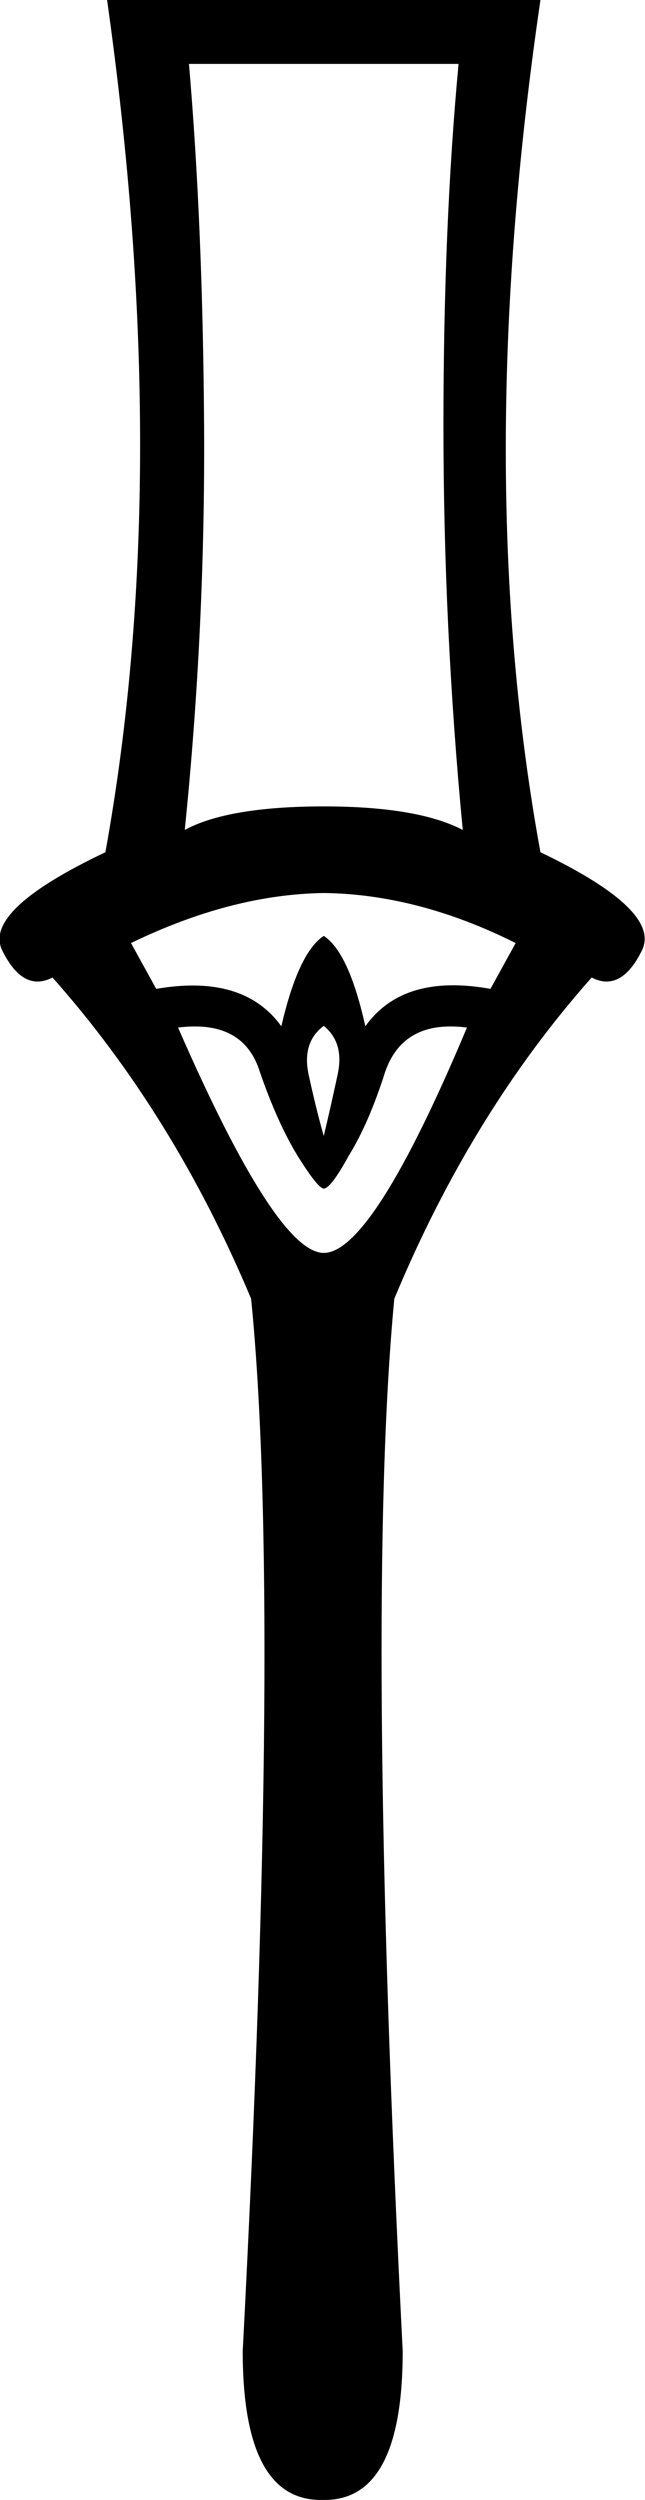 <svg xmlns="http://www.w3.org/2000/svg" viewBox="0 0 153.6 594.6"><path d="M77.1 298c7.7 0 19.1-17.9 34.1-53.6-10.1-1.3-16.6 2.2-19.5 10.6-2.6 8.2-5.5 14.8-8.6 19.8-2.9 5.3-4.9 7.9-6 7.9-.9 0-3-2.6-6.3-7.9-3.1-5.1-6.1-11.7-8.9-19.8-2.6-8.4-9.1-11.9-19.5-10.6C58 280.1 69.6 298 77.1 298zm0-75.4c4 2.6 7.3 9.8 9.9 21.5 6-8.4 15.9-11.4 29.8-8.9l6-10.9c-15.4-7.7-30.6-11.7-45.6-11.9-14.8.2-30.1 4.2-46 11.9l6 10.9c13.9-2.4 23.8.6 29.8 8.9 2.7-11.7 6.1-18.9 10.1-21.5zm0 47.6c1.1-4.6 2.2-9.5 3.3-14.6 1.1-5.1 0-8.9-3.3-11.6-3.5 2.6-4.7 6.5-3.6 11.6s2.3 10 3.6 14.6zM128.7 0c-11 75-11 142.5 0 202.7 19.4 9.3 27.4 17.1 24.1 23.5-3.3 6.6-7.3 8.7-11.9 6.3-19.2 21.6-34.8 47.1-47 76.4-4.6 48.3-4 131.7 2 250.3 0 23.8-6.3 35.6-18.9 35.4h-.3c-12.6.2-18.9-11.6-18.9-35.4 6.2-118.6 6.8-202.1 2-250.3-12.3-29.3-28.1-54.8-47.3-76.4-4.6 2.4-8.6.3-11.9-6.3-3.3-6.4 4.9-14.2 24.5-23.5C36 142.5 36.1 75 25.5 0h103.2zm-19.5 15.2H45c2.2 25.6 3.4 54.2 3.6 86 .2 31.7-1.3 63.8-4.6 96.2 6.8-3.7 17.9-5.6 33.1-5.6 15 0 26 1.9 33.1 5.6-3.1-32.4-4.6-64.5-4.6-96.2s1.2-60.4 3.6-86z"/></svg>